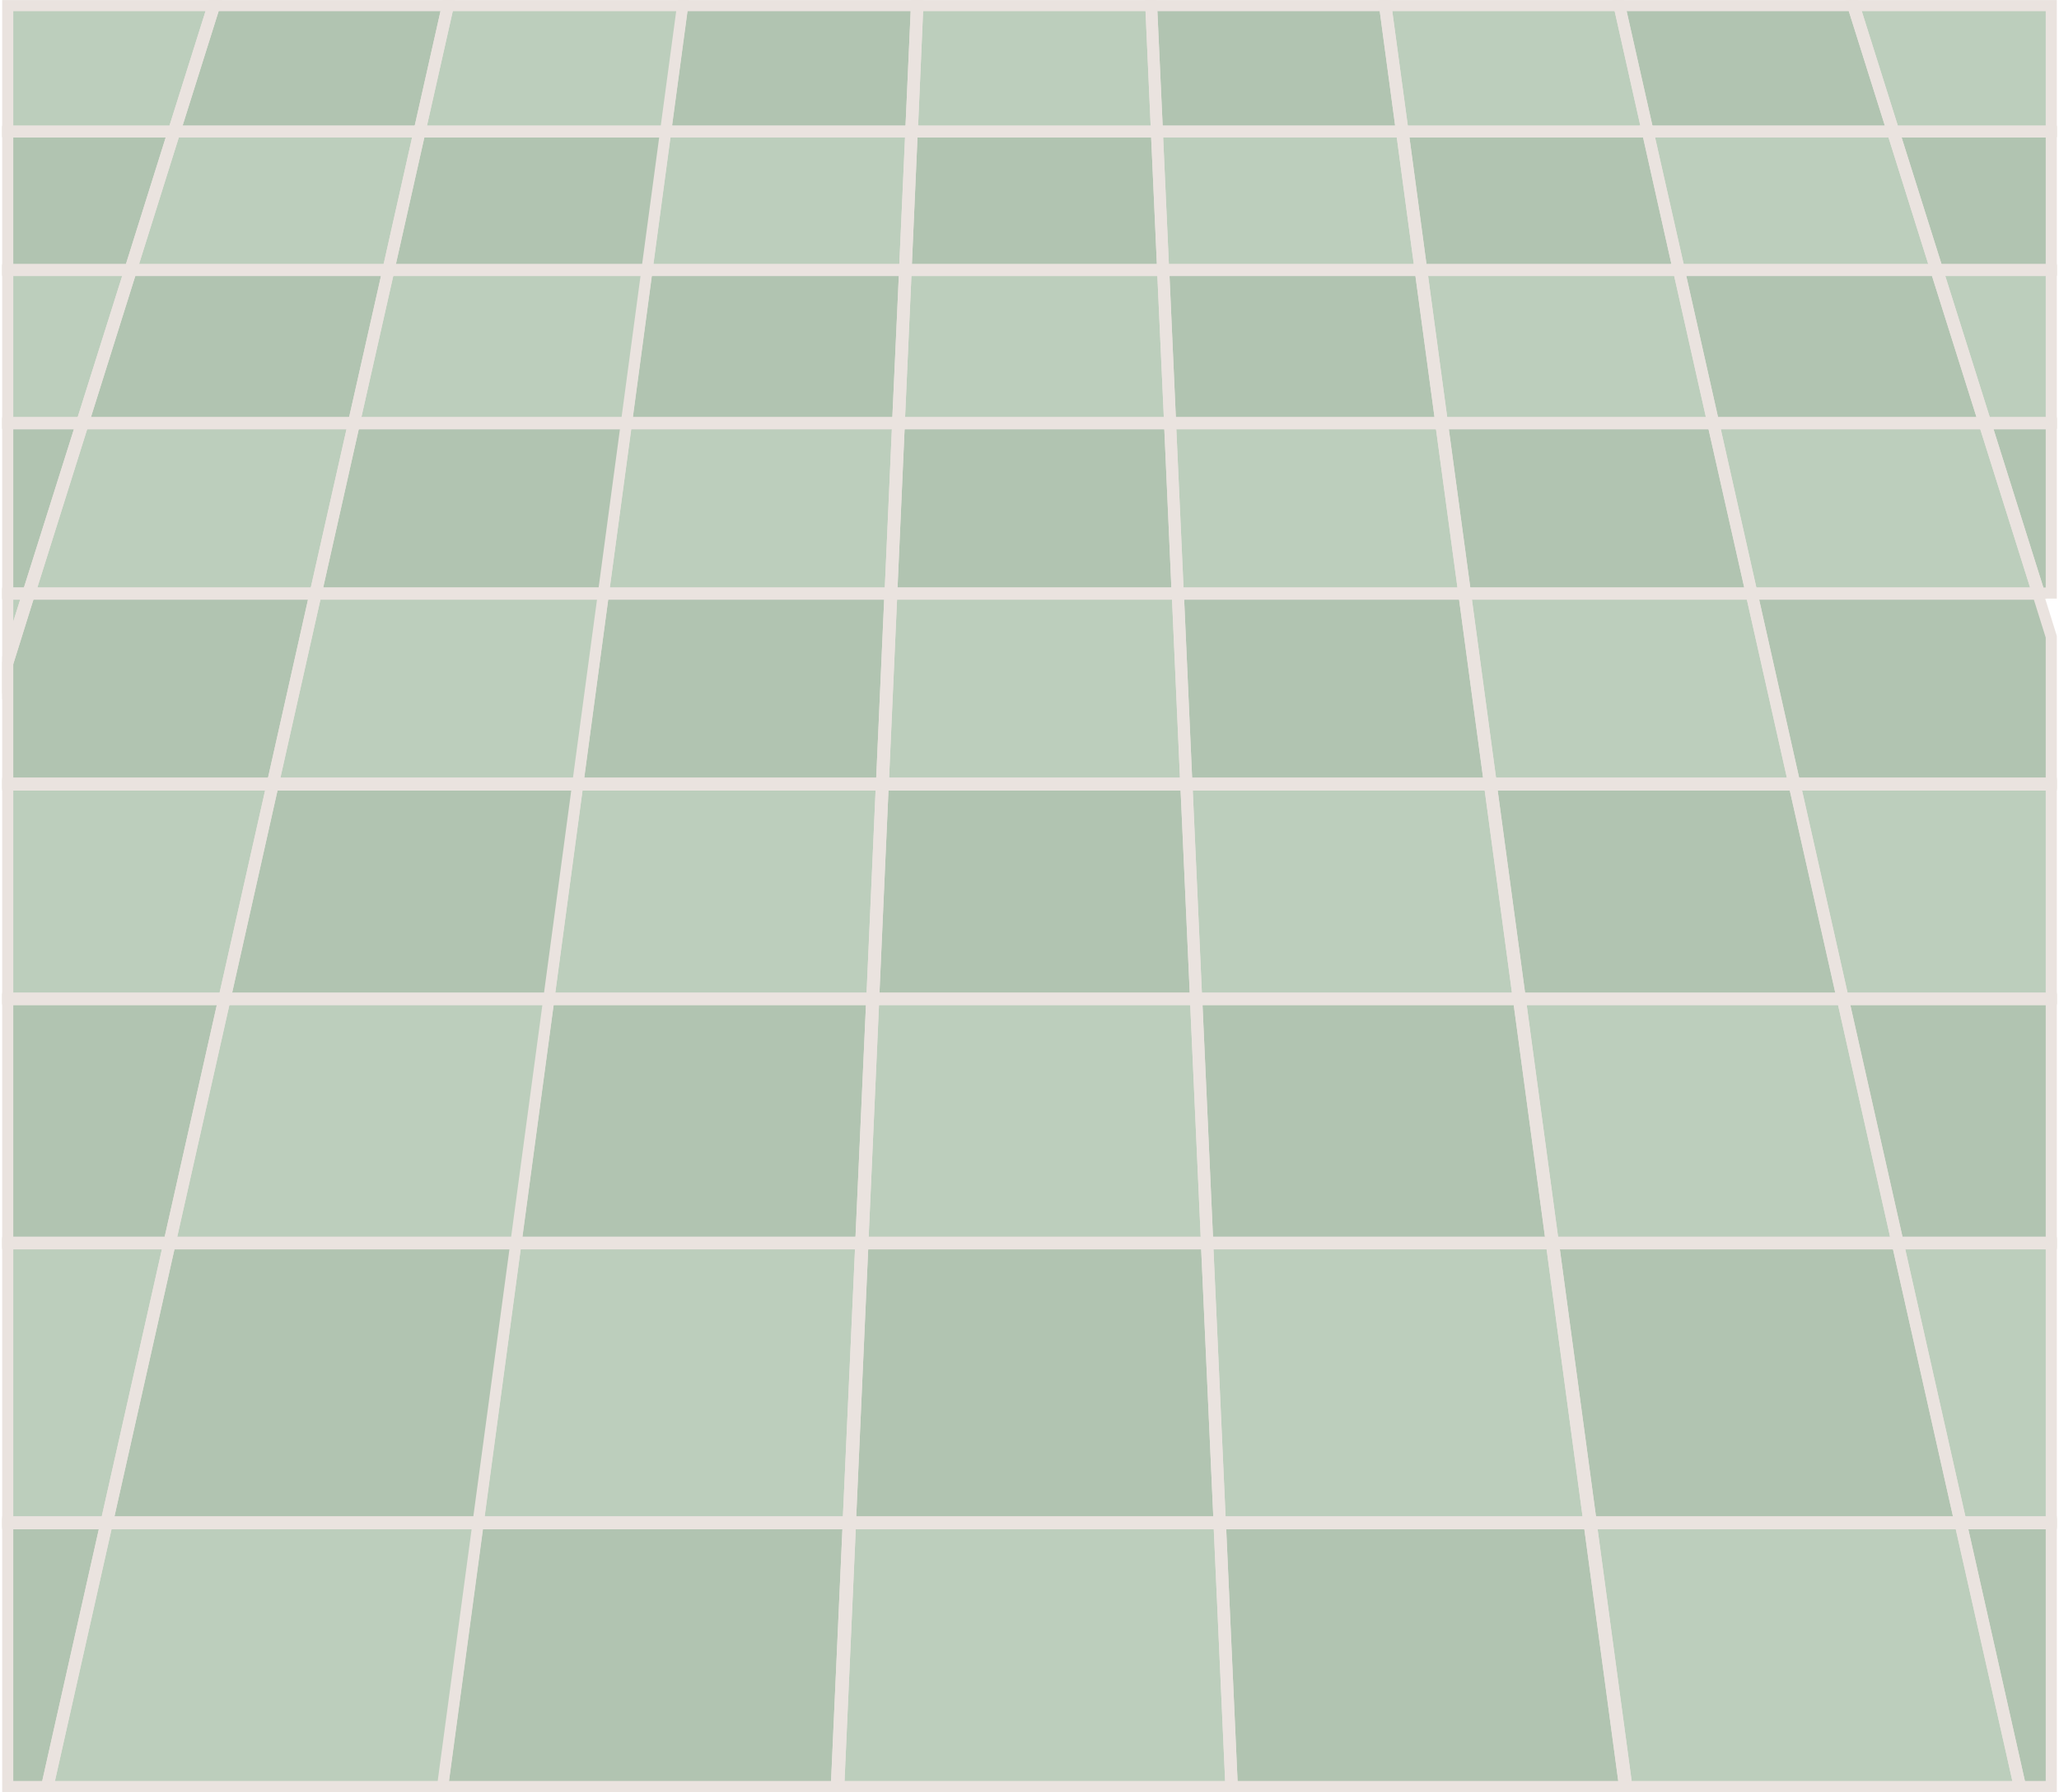 <?xml version="1.0" encoding="UTF-8"?>
<svg id="laundry_floor" xmlns="http://www.w3.org/2000/svg" width="1.93in" height="1.68in" viewBox="0 0 138.79 121.06">
  <polygon points="94.52 8.86 93.38 .38 77.64 .38 78.03 8.86 94.52 8.86" fill="#b1c4b1" stroke="#eae3df" stroke-miterlimit="10" stroke-width=".75"/>
  <polygon points="111.12 8.86 109.22 .38 93.47 .38 94.62 8.86 111.12 8.86" fill="#bccebc" stroke="#eae3df" stroke-miterlimit="10" stroke-width=".75"/>
  <polygon points="94.62 8.86 93.47 .38 93.38 .38 94.52 8.86 94.62 8.86" fill="#c0c7c9" stroke="#eae3df" stroke-miterlimit="10" stroke-width=".75"/>
  <polygon points="127.68 8.86 125.01 .38 109.26 .38 111.17 8.86 127.68 8.86" fill="#b1c4b1" stroke="#eae3df" stroke-miterlimit="10" stroke-width=".75"/>
  <polygon points="111.17 8.86 109.26 .38 109.22 .38 111.12 8.86 111.17 8.86" fill="#b0c2c6" stroke="#eae3df" stroke-miterlimit="10" stroke-width=".75"/>
  <polygon points="138.41 8.86 138.41 .38 125.1 .38 127.77 8.86 138.41 8.86" fill="#bccebc" stroke="#eae3df" stroke-miterlimit="10" stroke-width=".75"/>
  <polygon points="127.77 8.86 125.1 .38 125.01 .38 127.68 8.86 127.77 8.86" fill="#c0c7c9" stroke="#eae3df" stroke-miterlimit="10" stroke-width=".75"/>
  <polygon points="61.38 8.86 61.38 8.86 61.76 .38 45.97 .38 44.82 8.91 44.82 8.91 44.83 8.86 61.38 8.86" fill="#b1c4b1" stroke="#eae3df" stroke-miterlimit="10" stroke-width=".75"/>
  <polygon points="77.97 8.86 77.59 .38 61.85 .38 61.48 8.86 77.97 8.86" fill="#bccebc" stroke="#eae3df" stroke-miterlimit="10" stroke-width=".75"/>
  <polygon points="78.03 8.86 77.64 .38 77.59 .38 77.97 8.86 78.03 8.86" fill="#c0c7c9" stroke="#eae3df" stroke-miterlimit="10" stroke-width=".75"/>
  <polygon points="61.48 8.86 61.85 .38 61.76 .38 61.38 8.86 61.48 8.86" fill="#c0c7c9" stroke="#eae3df" stroke-miterlimit="10" stroke-width=".75"/>
  <polygon points="78.45 18.21 95.78 18.21 94.53 8.91 78.03 8.91 78.45 18.21 78.45 18.21" fill="#bccebc" stroke="#eae3df" stroke-miterlimit="10" stroke-width=".75"/>
  <polygon points="94.53 8.91 94.52 8.86 78.03 8.86 78.03 8.91 94.53 8.91" fill="#c0c7c9" stroke="#eae3df" stroke-miterlimit="10" stroke-width=".75"/>
  <polygon points="113.22 18.21 111.14 8.91 94.63 8.91 95.88 18.21 113.22 18.21" fill="#b1c4b1" stroke="#eae3df" stroke-miterlimit="10" stroke-width=".75"/>
  <polygon points="111.14 8.91 111.12 8.86 94.62 8.86 94.63 8.91 111.14 8.91" fill="#b0c2c6" stroke="#eae3df" stroke-miterlimit="10" stroke-width=".75"/>
  <polygon points="95.78 18.21 95.88 18.21 94.63 8.91 94.53 8.91 95.78 18.21 95.78 18.21" fill="#b0c2c6" stroke="#eae3df" stroke-miterlimit="10" stroke-width=".75"/>
  <polygon points="94.63 8.91 94.62 8.86 94.52 8.86 94.53 8.91 94.63 8.91" fill="#b0c2c6" stroke="#eae3df" stroke-miterlimit="10" stroke-width=".75"/>
  <polygon points="130.61 18.21 127.69 8.91 111.18 8.91 113.28 18.21 130.61 18.21" fill="#bccebc" stroke="#eae3df" stroke-miterlimit="10" stroke-width=".75"/>
  <polygon points="127.69 8.91 127.68 8.86 111.17 8.86 111.18 8.91 127.69 8.91" fill="#c0c7c9" stroke="#eae3df" stroke-miterlimit="10" stroke-width=".75"/>
  <polygon points="113.28 18.21 111.18 8.91 111.14 8.91 113.22 18.21 113.28 18.21" fill="#c0c7c9" stroke="#eae3df" stroke-miterlimit="10" stroke-width=".75"/>
  <polygon points="111.18 8.91 111.17 8.86 111.12 8.86 111.14 8.91 111.18 8.91" fill="#c0c7c9" stroke="#eae3df" stroke-miterlimit="10" stroke-width=".75"/>
  <polygon points="130.72 18.21 138.41 18.21 138.41 8.91 127.79 8.91 130.72 18.21" fill="#b1c4b1" stroke="#eae3df" stroke-miterlimit="10" stroke-width=".75"/>
  <polygon points="127.79 8.91 138.41 8.91 138.41 8.86 127.77 8.86 127.79 8.91" fill="#b0c2c6" stroke="#eae3df" stroke-miterlimit="10" stroke-width=".75"/>
  <polygon points="130.61 18.21 130.72 18.21 130.72 18.21 127.79 8.91 127.69 8.91 130.61 18.21" fill="#b0c2c6" stroke="#eae3df" stroke-miterlimit="10" stroke-width=".75"/>
  <polygon points="127.79 8.91 127.77 8.86 127.68 8.86 127.69 8.91 127.79 8.91" fill="#b0c2c6" stroke="#eae3df" stroke-miterlimit="10" stroke-width=".75"/>
  <polygon points="60.96 18.21 60.96 18.21 61.38 8.91 44.82 8.91 43.56 18.27 43.57 18.21 60.96 18.21" fill="#bccebc" stroke="#eae3df" stroke-miterlimit="10" stroke-width=".75"/>
  <polygon points="61.38 8.86 44.83 8.86 44.82 8.91 61.38 8.91 61.38 8.86" fill="#c0c7c9" stroke="#eae3df" stroke-miterlimit="10" stroke-width=".75"/>
  <polygon points="77.97 8.91 61.47 8.91 61.06 18.21 78.39 18.21 77.97 8.91" fill="#b1c4b1" stroke="#eae3df" stroke-miterlimit="10" stroke-width=".75"/>
  <polygon points="77.97 8.91 77.97 8.86 61.48 8.86 61.47 8.91 77.97 8.91" fill="#b0c2c6" stroke="#eae3df" stroke-miterlimit="10" stroke-width=".75"/>
  <polygon points="78.45 18.21 78.03 8.91 77.97 8.91 78.39 18.21 78.45 18.21" fill="#b0c2c6" stroke="#eae3df" stroke-miterlimit="10" stroke-width=".75"/>
  <polygon points="78.03 8.91 78.03 8.86 77.97 8.86 77.97 8.91 78.03 8.91" fill="#b0c2c6" stroke="#eae3df" stroke-miterlimit="10" stroke-width=".75"/>
  <polygon points="61.47 8.91 61.38 8.91 61.38 8.91 60.96 18.21 61.06 18.21 61.47 8.91" fill="#b0c2c6" stroke="#eae3df" stroke-miterlimit="10" stroke-width=".75"/>
  <rect x="61.38" y="8.86" width="0" height=".05" fill="#b0c2c6" stroke="#eae3df" stroke-miterlimit="10" stroke-width=".75"/>
  <polygon points="61.47 8.91 61.48 8.86 61.38 8.86 61.38 8.91 61.47 8.91" fill="#b0c2c6" stroke="#eae3df" stroke-miterlimit="10" stroke-width=".75"/>
  <polygon points="95.79 18.27 95.79 18.27 78.46 18.27 78.92 28.55 97.18 28.55 95.79 18.27" fill="#b1c4b1" stroke="#eae3df" stroke-miterlimit="10" stroke-width=".75"/>
  <polygon points="95.79 18.27 95.78 18.21 78.45 18.21 78.46 18.27 95.79 18.27" fill="#b0c2c6" stroke="#eae3df" stroke-miterlimit="10" stroke-width=".75"/>
  <rect x="95.79" y="18.21" width="0" height=".06" transform="translate(-1.58 13.01) rotate(-7.71)" fill="#b0c2c6" stroke="#eae3df" stroke-miterlimit="10" stroke-width=".75"/>
  <polygon points="115.55 28.55 113.24 18.27 95.89 18.27 97.28 28.55 115.55 28.55" fill="#bccebc" stroke="#eae3df" stroke-miterlimit="10" stroke-width=".75"/>
  <polygon points="113.24 18.27 113.22 18.21 95.88 18.21 95.89 18.27 113.24 18.27" fill="#c0c7c9" stroke="#eae3df" stroke-miterlimit="10" stroke-width=".75"/>
  <polygon points="97.28 28.55 95.89 18.27 95.79 18.27 97.18 28.55 97.28 28.55" fill="#c0c7c9" stroke="#eae3df" stroke-miterlimit="10" stroke-width=".75"/>
  <polygon points="95.89 18.27 95.88 18.21 95.78 18.21 95.79 18.27 95.89 18.27" fill="#c0c7c9" stroke="#eae3df" stroke-miterlimit="10" stroke-width=".75"/>
  <polygon points="115.6 28.55 133.87 28.55 130.63 18.27 113.29 18.27 115.6 28.55" fill="#b1c4b1" stroke="#eae3df" stroke-miterlimit="10" stroke-width=".75"/>
  <polygon points="113.29 18.27 130.63 18.27 130.61 18.21 113.28 18.21 113.29 18.27" fill="#b0c2c6" stroke="#eae3df" stroke-miterlimit="10" stroke-width=".75"/>
  <polygon points="115.55 28.55 115.6 28.55 113.29 18.27 113.24 18.27 115.55 28.55" fill="#b0c2c6" stroke="#eae3df" stroke-miterlimit="10" stroke-width=".75"/>
  <polygon points="113.29 18.27 113.28 18.21 113.22 18.21 113.24 18.27 113.29 18.27" fill="#b0c2c6" stroke="#eae3df" stroke-miterlimit="10" stroke-width=".75"/>
  <polygon points="130.74 18.27 133.98 28.55 138.41 28.55 138.41 18.27 130.74 18.27 130.74 18.27" fill="#bccebc" stroke="#eae3df" stroke-miterlimit="10" stroke-width=".75"/>
  <polygon points="130.74 18.27 138.41 18.27 138.41 18.21 130.72 18.21 130.74 18.27" fill="#c0c7c9" stroke="#eae3df" stroke-miterlimit="10" stroke-width=".75"/>
  <rect x="130.73" y="18.21" width="0" height=".06" fill="#c0c7c9" stroke="#eae3df" stroke-miterlimit="10" stroke-width=".75"/>
  <polygon points="133.87 28.55 133.98 28.55 130.74 18.27 130.63 18.27 133.87 28.55" fill="#c0c7c9" stroke="#eae3df" stroke-miterlimit="10" stroke-width=".75"/>
  <polygon points="130.61 18.21 130.63 18.27 130.74 18.27 130.72 18.21 130.61 18.21" fill="#c0c7c9" stroke="#eae3df" stroke-miterlimit="10" stroke-width=".75"/>
  <polygon points="60.96 18.27 43.56 18.27 42.18 28.55 60.49 28.55 60.96 18.27" fill="#b1c4b1" stroke="#eae3df" stroke-miterlimit="10" stroke-width=".75"/>
  <polygon points="60.96 18.21 43.57 18.21 43.56 18.27 60.96 18.27 60.96 18.21" fill="#b0c2c6" stroke="#eae3df" stroke-miterlimit="10" stroke-width=".75"/>
  <polygon points="78.39 18.27 61.06 18.27 60.6 28.55 78.86 28.55 78.39 18.27" fill="#bccebc" stroke="#eae3df" stroke-miterlimit="10" stroke-width=".75"/>
  <polygon points="78.39 18.21 61.06 18.21 61.06 18.27 78.39 18.27 78.39 18.21" fill="#c0c7c9" stroke="#eae3df" stroke-miterlimit="10" stroke-width=".75"/>
  <polygon points="78.92 28.55 78.46 18.27 78.46 18.27 78.39 18.27 78.86 28.55 78.92 28.55 78.92 28.55" fill="#c0c7c9" stroke="#eae3df" stroke-miterlimit="10" stroke-width=".75"/>
  <rect x="78.45" y="18.21" width="0" height=".06" transform="translate(-.75 3.58) rotate(-2.6)" fill="#c0c7c9" stroke="#eae3df" stroke-miterlimit="10" stroke-width=".75"/>
  <polygon points="78.45 18.21 78.39 18.21 78.39 18.27 78.46 18.27 78.45 18.21" fill="#c0c7c9" stroke="#eae3df" stroke-miterlimit="10" stroke-width=".75"/>
  <polygon points="61.06 18.27 60.96 18.27 60.96 18.27 60.49 28.55 60.6 28.55 61.06 18.27" fill="#c0c7c9" stroke="#eae3df" stroke-miterlimit="10" stroke-width=".75"/>
  <rect x="60.96" y="18.21" width="0" height=".06" fill="#c0c7c9" stroke="#eae3df" stroke-miterlimit="10" stroke-width=".75"/>
  <polygon points="61.06 18.27 61.06 18.21 60.96 18.21 60.96 18.27 61.06 18.27" fill="#c0c7c9" stroke="#eae3df" stroke-miterlimit="10" stroke-width=".75"/>
  <polygon points="97.18 28.62 78.92 28.62 78.92 28.62 79.44 40.06 98.73 40.06 97.18 28.62" fill="#bccebc" stroke="#eae3df" stroke-miterlimit="10" stroke-width=".75"/>
  <polygon points="97.18 28.62 97.18 28.55 78.92 28.55 78.92 28.62 97.18 28.62" fill="#c0c7c9" stroke="#eae3df" stroke-miterlimit="10" stroke-width=".75"/>
  <rect x="78.92" y="28.55" width="0" height=".06" fill="#c0c7c9" stroke="#eae3df" stroke-miterlimit="10" stroke-width=".75"/>
  <polygon points="97.29 28.62 98.84 40.06 118.14 40.06 115.56 28.62 97.29 28.62" fill="#b1c4b1" stroke="#eae3df" stroke-miterlimit="10" stroke-width=".75"/>
  <polygon points="97.28 28.55 97.29 28.62 115.56 28.62 115.55 28.55 97.28 28.55" fill="#b0c2c6" stroke="#eae3df" stroke-miterlimit="10" stroke-width=".75"/>
  <polygon points="98.73 40.06 98.84 40.06 97.29 28.62 97.18 28.62 98.73 40.06" fill="#b0c2c6" stroke="#eae3df" stroke-miterlimit="10" stroke-width=".75"/>
  <polygon points="97.18 28.55 97.18 28.62 97.29 28.62 97.28 28.55 97.18 28.55" fill="#b0c2c6" stroke="#eae3df" stroke-miterlimit="10" stroke-width=".75"/>
  <polygon points="118.19 40.06 137.49 40.06 133.89 28.62 115.62 28.62 118.19 40.06" fill="#bccebc" stroke="#eae3df" stroke-miterlimit="10" stroke-width=".75"/>
  <polygon points="115.62 28.62 133.89 28.62 133.87 28.55 115.6 28.55 115.62 28.62" fill="#c0c7c9" stroke="#eae3df" stroke-miterlimit="10" stroke-width=".75"/>
  <polygon points="115.56 28.62 118.14 40.06 118.19 40.06 115.62 28.62 115.56 28.62" fill="#c0c7c9" stroke="#eae3df" stroke-miterlimit="10" stroke-width=".75"/>
  <polygon points="115.56 28.62 115.62 28.62 115.6 28.55 115.55 28.55 115.56 28.62" fill="#c0c7c9" stroke="#eae3df" stroke-miterlimit="10" stroke-width=".75"/>
  <polygon points="137.6 40.06 138.41 40.06 138.41 28.62 134 28.62 137.6 40.06" fill="#b1c4b1" stroke="#eae3df" stroke-miterlimit="10" stroke-width=".75"/>
  <polygon points="134 28.62 138.41 28.62 138.41 28.55 133.98 28.55 134 28.62" fill="#b0c2c6" stroke="#eae3df" stroke-miterlimit="10" stroke-width=".75"/>
  <polygon points="137.49 40.06 137.6 40.06 137.6 40.06 134 28.62 133.89 28.62 137.49 40.06" fill="#b0c2c6" stroke="#eae3df" stroke-miterlimit="10" stroke-width=".75"/>
  <polygon points="133.89 28.62 134 28.62 133.98 28.55 133.87 28.55 133.89 28.62" fill="#b0c2c6" stroke="#eae3df" stroke-miterlimit="10" stroke-width=".75"/>
  <polygon points="59.98 40.06 60.49 28.62 42.17 28.62 42.18 28.55 40.61 40.13 40.62 40.06 59.98 40.06" fill="#bccebc" stroke="#eae3df" stroke-miterlimit="10" stroke-width=".75"/>
  <polygon points="60.49 28.62 60.49 28.55 42.18 28.55 42.17 28.62 60.49 28.62" fill="#c0c7c9" stroke="#eae3df" stroke-miterlimit="10" stroke-width=".75"/>
  <polygon points="78.86 28.62 60.6 28.62 60.09 40.06 79.37 40.06 78.86 28.62" fill="#b1c4b1" stroke="#eae3df" stroke-miterlimit="10" stroke-width=".75"/>
  <polygon points="78.86 28.55 60.6 28.55 60.6 28.62 78.86 28.62 78.86 28.55" fill="#b0c2c6" stroke="#eae3df" stroke-miterlimit="10" stroke-width=".75"/>
  <polygon points="78.92 28.62 78.86 28.62 79.37 40.06 79.44 40.06 78.92 28.62" fill="#b0c2c6" stroke="#eae3df" stroke-miterlimit="10" stroke-width=".75"/>
  <polygon points="78.92 28.55 78.86 28.55 78.86 28.62 78.92 28.62 78.92 28.55" fill="#b0c2c6" stroke="#eae3df" stroke-miterlimit="10" stroke-width=".75"/>
  <polygon points="60.09 40.06 60.6 28.62 60.49 28.62 59.98 40.06 60.09 40.06 60.09 40.06" fill="#b0c2c6" stroke="#eae3df" stroke-miterlimit="10" stroke-width=".75"/>
  <polygon points="60.6 28.55 60.49 28.55 60.49 28.62 60.6 28.62 60.6 28.55" fill="#b0c2c6" stroke="#eae3df" stroke-miterlimit="10" stroke-width=".75"/>
  <polygon points="98.74 40.13 79.45 40.13 80.02 52.91 100.46 52.91 98.74 40.13" fill="#b1c4b1" stroke="#eae3df" stroke-miterlimit="10" stroke-width=".75"/>
  <polygon points="98.73 40.06 79.44 40.06 79.45 40.13 98.74 40.13 98.73 40.06" fill="#b0c2c6" stroke="#eae3df" stroke-miterlimit="10" stroke-width=".75"/>
  <polygon points="100.58 52.91 121.02 52.91 121.02 52.91 118.15 40.13 98.85 40.13 100.58 52.91" fill="#bccebc" stroke="#eae3df" stroke-miterlimit="10" stroke-width=".75"/>
  <polygon points="98.85 40.13 118.15 40.13 118.14 40.06 98.84 40.06 98.85 40.13" fill="#c0c7c9" stroke="#eae3df" stroke-miterlimit="10" stroke-width=".75"/>
  <polygon points="100.46 52.91 100.58 52.91 98.85 40.13 98.74 40.13 100.46 52.91" fill="#c0c7c9" stroke="#eae3df" stroke-miterlimit="10" stroke-width=".75"/>
  <polygon points="98.74 40.13 98.85 40.13 98.84 40.06 98.73 40.06 98.74 40.13" fill="#c0c7c9" stroke="#eae3df" stroke-miterlimit="10" stroke-width=".75"/>
  <polygon points="118.21 40.13 121.08 52.91 138.41 52.91 138.41 43.01 137.51 40.13 118.21 40.13" fill="#b1c4b1" stroke="#eae3df" stroke-miterlimit="10" stroke-width=".75"/>
  <polygon points="118.19 40.06 118.21 40.13 137.51 40.13 137.49 40.06 118.19 40.06" fill="#b0c2c6" stroke="#eae3df" stroke-miterlimit="10" stroke-width=".75"/>
  <polygon points="121.02 52.91 121.08 52.91 118.21 40.13 118.15 40.13 121.02 52.91" fill="#b0c2c6" stroke="#eae3df" stroke-miterlimit="10" stroke-width=".75"/>
  <polygon points="118.14 40.06 118.15 40.13 118.21 40.13 118.19 40.06 118.14 40.06" fill="#b0c2c6" stroke="#eae3df" stroke-miterlimit="10" stroke-width=".75"/>
  <polygon points="59.4 52.91 59.97 40.13 40.61 40.13 38.88 53.03 38.88 53.03 38.89 52.91 59.4 52.91" fill="#b1c4b1" stroke="#eae3df" stroke-miterlimit="10" stroke-width=".75"/>
  <polygon points="59.98 40.06 40.62 40.06 40.61 40.13 59.97 40.13 59.98 40.06" fill="#b0c2c6" stroke="#eae3df" stroke-miterlimit="10" stroke-width=".75"/>
  <polygon points="79.38 40.13 60.09 40.13 60.09 40.13 59.52 52.91 79.95 52.91 79.38 40.13" fill="#bccebc" stroke="#eae3df" stroke-miterlimit="10" stroke-width=".75"/>
  <polygon points="79.38 40.13 79.37 40.06 60.09 40.06 60.09 40.13 79.38 40.13" fill="#c0c7c9" stroke="#eae3df" stroke-miterlimit="10" stroke-width=".75"/>
  <rect x="60.09" y="40.06" width="0" height=".07" fill="#c0c7c9" stroke="#eae3df" stroke-miterlimit="10" stroke-width=".75"/>
  <polygon points="80.02 52.91 79.45 40.13 79.38 40.13 79.95 52.91 80.02 52.91 80.02 52.91" fill="#c0c7c9" stroke="#eae3df" stroke-miterlimit="10" stroke-width=".75"/>
  <polygon points="79.44 40.06 79.37 40.06 79.38 40.13 79.45 40.13 79.44 40.06" fill="#c0c7c9" stroke="#eae3df" stroke-miterlimit="10" stroke-width=".75"/>
  <polygon points="59.52 52.91 60.09 40.13 59.97 40.13 59.4 52.91 59.52 52.91 59.52 52.91" fill="#c0c7c9" stroke="#eae3df" stroke-miterlimit="10" stroke-width=".75"/>
  <polygon points="60.09 40.06 59.98 40.06 59.97 40.13 60.09 40.13 60.09 40.06" fill="#c0c7c9" stroke="#eae3df" stroke-miterlimit="10" stroke-width=".75"/>
  <polygon points="44.82 8.86 44.81 8.91 45.96 .38 30.14 .38 28.23 8.86 44.82 8.86" fill="#bccebc" stroke="#eae3df" stroke-miterlimit="10" stroke-width=".75"/>
  <polygon points="11.58 8.86 14.25 .38 .38 .38 .38 8.86 11.58 8.86" fill="#bccebc" stroke="#eae3df" stroke-miterlimit="10" stroke-width=".75"/>
  <polygon points="28.17 8.86 30.08 .38 14.35 .38 11.68 8.86 28.17 8.86" fill="#b1c4b1" stroke="#eae3df" stroke-miterlimit="10" stroke-width=".75"/>
  <polygon points="28.17 8.86 28.23 8.86 30.14 .38 30.08 .38 28.17 8.86 28.17 8.86" fill="#b0c2c6" stroke="#eae3df" stroke-miterlimit="10" stroke-width=".75"/>
  <polygon points="11.68 8.86 14.35 .38 14.25 .38 11.58 8.86 11.68 8.86" fill="#b0c2c6" stroke="#eae3df" stroke-miterlimit="10" stroke-width=".75"/>
  <polygon points="26.13 18.21 43.56 18.21 43.55 18.27 43.55 18.27 44.81 8.91 28.22 8.91 26.13 18.21" fill="#b1c4b1" stroke="#eae3df" stroke-miterlimit="10" stroke-width=".75"/>
  <polygon points="28.23 8.86 28.22 8.91 44.81 8.91 44.82 8.86 28.23 8.86" fill="#b0c2c6" stroke="#eae3df" stroke-miterlimit="10" stroke-width=".75"/>
  <polygon points="11.56 8.91 .38 8.91 .38 18.21 8.64 18.21 11.56 8.91" fill="#b1c4b1" stroke="#eae3df" stroke-miterlimit="10" stroke-width=".75"/>
  <polygon points="11.56 8.91 11.58 8.86 .38 8.86 .38 8.91 11.56 8.91" fill="#b0c2c6" stroke="#eae3df" stroke-miterlimit="10" stroke-width=".75"/>
  <polygon points="26.07 18.21 28.16 8.91 28.16 8.91 11.66 8.91 8.74 18.21 26.07 18.21" fill="#bccebc" stroke="#eae3df" stroke-miterlimit="10" stroke-width=".75"/>
  <polygon points="28.16 8.91 28.17 8.86 11.68 8.86 11.66 8.91 28.16 8.91" fill="#c0c7c9" stroke="#eae3df" stroke-miterlimit="10" stroke-width=".75"/>
  <rect x="28.14" y="8.89" width=".05" height="0" transform="translate(13.31 34.42) rotate(-77.32)" fill="#c0c7c9" stroke="#eae3df" stroke-miterlimit="10" stroke-width=".75"/>
  <polygon points="26.07 18.21 26.13 18.21 28.22 8.91 28.16 8.91 26.07 18.21" fill="#c0c7c9" stroke="#eae3df" stroke-miterlimit="10" stroke-width=".75"/>
  <polygon points="28.22 8.91 28.23 8.86 28.17 8.86 28.16 8.91 28.22 8.91" fill="#c0c7c9" stroke="#eae3df" stroke-miterlimit="10" stroke-width=".75"/>
  <polygon points="8.64 18.21 8.74 18.21 11.66 8.91 11.56 8.91 8.64 18.21 8.64 18.21" fill="#c0c7c9" stroke="#eae3df" stroke-miterlimit="10" stroke-width=".75"/>
  <polygon points="11.66 8.91 11.68 8.86 11.58 8.86 11.56 8.91 11.66 8.91" fill="#c0c7c9" stroke="#eae3df" stroke-miterlimit="10" stroke-width=".75"/>
  <polygon points="23.8 28.55 42.17 28.55 42.16 28.62 43.55 18.27 26.12 18.27 23.8 28.55" fill="#bccebc" stroke="#eae3df" stroke-miterlimit="10" stroke-width=".75"/>
  <polygon points="26.13 18.21 26.12 18.27 43.55 18.27 43.56 18.21 26.13 18.21" fill="#c0c7c9" stroke="#eae3df" stroke-miterlimit="10" stroke-width=".75"/>
  <polygon points="8.62 18.27 8.62 18.27 .38 18.27 .38 28.55 5.38 28.55 8.62 18.27" fill="#bccebc" stroke="#eae3df" stroke-miterlimit="10" stroke-width=".75"/>
  <polygon points="8.64 18.21 .38 18.21 .38 18.27 8.62 18.27 8.64 18.21" fill="#c0c7c9" stroke="#eae3df" stroke-miterlimit="10" stroke-width=".75"/>
  <rect x="8.6" y="18.24" width=".06" height="0" transform="translate(-11.36 21) rotate(-72.57)" fill="#c0c7c9" stroke="#eae3df" stroke-miterlimit="10" stroke-width=".75"/>
  <polygon points="5.49 28.55 23.74 28.55 26.06 18.27 8.72 18.27 5.49 28.55" fill="#b1c4b1" stroke="#eae3df" stroke-miterlimit="10" stroke-width=".75"/>
  <polygon points="8.72 18.27 26.06 18.27 26.07 18.21 8.74 18.21 8.72 18.27" fill="#b0c2c6" stroke="#eae3df" stroke-miterlimit="10" stroke-width=".75"/>
  <polygon points="23.74 28.55 23.8 28.55 26.12 18.27 26.06 18.27 23.74 28.55" fill="#b0c2c6" stroke="#eae3df" stroke-miterlimit="10" stroke-width=".75"/>
  <polygon points="26.06 18.27 26.12 18.27 26.13 18.21 26.07 18.21 26.06 18.27" fill="#b0c2c6" stroke="#eae3df" stroke-miterlimit="10" stroke-width=".75"/>
  <polygon points="8.72 18.27 8.62 18.27 5.38 28.55 5.49 28.55 8.72 18.27" fill="#b0c2c6" stroke="#eae3df" stroke-miterlimit="10" stroke-width=".75"/>
  <polygon points="8.74 18.21 8.64 18.21 8.62 18.27 8.72 18.27 8.74 18.21" fill="#b0c2c6" stroke="#eae3df" stroke-miterlimit="10" stroke-width=".75"/>
  <polygon points="21.22 40.06 40.62 40.06 42.16 28.62 23.79 28.62 21.22 40.06" fill="#b1c4b1" stroke="#eae3df" stroke-miterlimit="10" stroke-width=".75"/>
  <polygon points="23.8 28.55 23.79 28.62 42.16 28.62 42.17 28.55 23.8 28.55" fill="#b0c2c6" stroke="#eae3df" stroke-miterlimit="10" stroke-width=".75"/>
  <polygon points="5.36 28.62 .38 28.62 .38 40.06 1.75 40.06 5.36 28.62" fill="#b1c4b1" stroke="#eae3df" stroke-miterlimit="10" stroke-width=".75"/>
  <polygon points="5.38 28.55 .38 28.55 .38 28.62 5.36 28.62 5.38 28.55" fill="#b0c2c6" stroke="#eae3df" stroke-miterlimit="10" stroke-width=".75"/>
  <polygon points="1.87 40.06 21.15 40.06 23.73 28.62 5.47 28.62 1.87 40.06" fill="#bccebc" stroke="#eae3df" stroke-miterlimit="10" stroke-width=".75"/>
  <polygon points="5.47 28.62 23.73 28.62 23.74 28.55 5.49 28.55 5.47 28.62" fill="#c0c7c9" stroke="#eae3df" stroke-miterlimit="10" stroke-width=".75"/>
  <polygon points="21.15 40.06 21.22 40.06 23.79 28.62 23.73 28.62 21.15 40.06" fill="#c0c7c9" stroke="#eae3df" stroke-miterlimit="10" stroke-width=".75"/>
  <polygon points="23.73 28.62 23.79 28.62 23.8 28.55 23.74 28.55 23.73 28.62" fill="#c0c7c9" stroke="#eae3df" stroke-miterlimit="10" stroke-width=".75"/>
  <polygon points="1.87 40.06 5.47 28.62 5.36 28.62 1.75 40.06 1.75 40.06 1.87 40.06" fill="#c0c7c9" stroke="#eae3df" stroke-miterlimit="10" stroke-width=".75"/>
  <polygon points="5.49 28.55 5.38 28.55 5.36 28.62 5.47 28.62 5.49 28.55" fill="#c0c7c9" stroke="#eae3df" stroke-miterlimit="10" stroke-width=".75"/>
  <polygon points="21.2 40.13 18.33 52.91 18.33 52.91 38.88 52.91 38.87 53.03 40.62 40.06 40.61 40.13 21.2 40.13" fill="#bccebc" stroke="#eae3df" stroke-miterlimit="10" stroke-width=".75"/>
  <polygon points="21.2 40.13 40.61 40.13 40.62 40.06 21.22 40.06 21.2 40.13" fill="#c0c7c9" stroke="#eae3df" stroke-miterlimit="10" stroke-width=".75"/>
  <polygon points="1.73 40.13 .38 40.13 .38 44.43 1.73 40.13 1.73 40.13" fill="#bccebc" stroke="#eae3df" stroke-miterlimit="10" stroke-width=".75"/>
  <polygon points="1.75 40.06 .38 40.06 .38 40.13 1.73 40.13 1.75 40.06" fill="#c0c7c9" stroke="#eae3df" stroke-miterlimit="10" stroke-width=".75"/>
  <rect x="1.7" y="40.1" width=".07" height="0" transform="translate(-37.03 29.72) rotate(-72.52)" fill="#c0c7c9" stroke="#eae3df" stroke-miterlimit="10" stroke-width=".75"/>
  <polygon points="21.13 40.13 1.84 40.13 .38 44.8 .38 52.91 18.26 52.91 21.13 40.13" fill="#b1c4b1" stroke="#eae3df" stroke-miterlimit="10" stroke-width=".75"/>
  <polygon points="1.84 40.13 21.13 40.13 21.15 40.06 1.87 40.06 1.84 40.13" fill="#b0c2c6" stroke="#eae3df" stroke-miterlimit="10" stroke-width=".75"/>
  <polygon points="18.26 52.91 18.33 52.91 21.2 40.13 21.13 40.13 18.26 52.91" fill="#b0c2c6" stroke="#eae3df" stroke-miterlimit="10" stroke-width=".75"/>
  <polygon points="21.13 40.13 21.2 40.13 21.22 40.06 21.15 40.06 21.13 40.13" fill="#b0c2c6" stroke="#eae3df" stroke-miterlimit="10" stroke-width=".75"/>
  <polygon points="1.73 40.13 .38 44.43 .38 44.8 1.84 40.13 1.73 40.13" fill="#b0c2c6" stroke="#eae3df" stroke-miterlimit="10" stroke-width=".75"/>
  <polygon points="1.75 40.06 1.73 40.13 1.84 40.13 1.87 40.06 1.75 40.06" fill="#b0c2c6" stroke="#eae3df" stroke-miterlimit="10" stroke-width=".75"/>
  <polygon points="100.47 53.03 80.03 53.03 80.03 53.03 80.68 67.43 102.41 67.43 100.47 53.03" fill="#bccebc" stroke="#eae3df" stroke-miterlimit="10" stroke-width=".75"/>
  <polygon points="100.47 53.03 100.46 52.91 80.02 52.91 80.03 53.03 100.47 53.03" fill="#c0c7c9" stroke="#eae3df" stroke-miterlimit="10" stroke-width=".75"/>
  <rect x="80.03" y="52.91" width="0" height=".12" fill="#c0c7c9" stroke="#eae3df" stroke-miterlimit="10" stroke-width=".75"/>
  <polygon points="102.54 67.43 124.29 67.43 121.05 53.03 100.59 53.03 102.54 67.43" fill="#b1c4b1" stroke="#eae3df" stroke-miterlimit="10" stroke-width=".75"/>
  <polygon points="100.58 52.91 100.59 53.03 121.05 53.03 121.02 52.91 100.58 52.91" fill="#b0c2c6" stroke="#eae3df" stroke-miterlimit="10" stroke-width=".75"/>
  <polygon points="102.41 67.43 102.54 67.43 100.59 53.03 100.47 53.03 102.41 67.43" fill="#b0c2c6" stroke="#eae3df" stroke-miterlimit="10" stroke-width=".75"/>
  <polygon points="100.47 53.03 100.59 53.03 100.58 52.91 100.46 52.91 100.47 53.03" fill="#b0c2c6" stroke="#eae3df" stroke-miterlimit="10" stroke-width=".75"/>
  <polygon points="124.35 67.43 138.41 67.43 138.41 53.03 121.11 53.03 124.35 67.43" fill="#bccebc" stroke="#eae3df" stroke-miterlimit="10" stroke-width=".75"/>
  <polygon points="121.11 53.03 138.41 53.03 138.41 52.91 121.08 52.91 121.11 53.03" fill="#c0c7c9" stroke="#eae3df" stroke-miterlimit="10" stroke-width=".75"/>
  <polygon points="121.05 53.03 124.29 67.43 124.35 67.43 124.35 67.43 121.11 53.03 121.05 53.03 121.05 53.03" fill="#c0c7c9" stroke="#eae3df" stroke-miterlimit="10" stroke-width=".75"/>
  <rect x="121.04" y="52.91" width="0" height=".12" fill="#c0c7c9" stroke="#eae3df" stroke-miterlimit="10" stroke-width=".75"/>
  <polygon points="121.05 53.03 121.11 53.03 121.08 52.91 121.02 52.91 121.05 53.03" fill="#c0c7c9" stroke="#eae3df" stroke-miterlimit="10" stroke-width=".75"/>
  <polygon points="58.75 67.43 59.39 53.03 38.88 53.03 36.94 67.43 58.75 67.43 58.75 67.43" fill="#bccebc" stroke="#eae3df" stroke-miterlimit="10" stroke-width=".75"/>
  <polygon points="59.4 52.91 38.89 52.91 38.88 53.03 59.39 53.03 59.4 52.91" fill="#c0c7c9" stroke="#eae3df" stroke-miterlimit="10" stroke-width=".75"/>
  <polygon points="79.96 53.03 59.51 53.03 59.51 53.03 58.87 67.43 80.61 67.43 79.96 53.03" fill="#b1c4b1" stroke="#eae3df" stroke-miterlimit="10" stroke-width=".75"/>
  <polygon points="79.96 53.03 79.95 52.91 59.52 52.91 59.51 53.03 79.96 53.03" fill="#b0c2c6" stroke="#eae3df" stroke-miterlimit="10" stroke-width=".75"/>
  <rect x="59.52" y="52.91" width="0" height=".12" fill="#b0c2c6" stroke="#eae3df" stroke-miterlimit="10" stroke-width=".75"/>
  <polygon points="80.03 53.03 79.96 53.03 80.61 67.43 80.68 67.43 80.03 53.03" fill="#b0c2c6" stroke="#eae3df" stroke-miterlimit="10" stroke-width=".75"/>
  <polygon points="80.02 52.91 79.95 52.91 79.96 53.03 80.03 53.03 80.02 52.91" fill="#b0c2c6" stroke="#eae3df" stroke-miterlimit="10" stroke-width=".75"/>
  <polygon points="59.51 53.03 59.39 53.03 58.75 67.43 58.87 67.43 59.51 53.03" fill="#b0c2c6" stroke="#eae3df" stroke-miterlimit="10" stroke-width=".75"/>
  <polygon points="59.52 52.91 59.4 52.91 59.39 53.03 59.51 53.03 59.52 52.91" fill="#b0c2c6" stroke="#eae3df" stroke-miterlimit="10" stroke-width=".75"/>
  <polygon points="102.43 67.52 80.69 67.52 81.43 83.92 104.64 83.92 102.43 67.52" fill="#b1c4b1" stroke="#eae3df" stroke-miterlimit="10" stroke-width=".75"/>
  <polygon points="80.68 67.43 80.69 67.52 102.43 67.52 102.41 67.43 80.68 67.43" fill="#b0c2c6" stroke="#eae3df" stroke-miterlimit="10" stroke-width=".75"/>
  <polygon points="104.77 83.92 127.99 83.92 124.31 67.52 102.55 67.52 104.77 83.92" fill="#bccebc" stroke="#eae3df" stroke-miterlimit="10" stroke-width=".75"/>
  <polygon points="102.55 67.52 124.31 67.52 124.29 67.43 102.54 67.43 102.55 67.52" fill="#c0c7c9" stroke="#eae3df" stroke-miterlimit="10" stroke-width=".75"/>
  <polygon points="104.64 83.92 104.77 83.92 102.55 67.52 102.43 67.52 104.64 83.92" fill="#c0c7c9" stroke="#eae3df" stroke-miterlimit="10" stroke-width=".75"/>
  <polygon points="102.43 67.52 102.55 67.52 102.54 67.43 102.41 67.43 102.43 67.52" fill="#c0c7c9" stroke="#eae3df" stroke-miterlimit="10" stroke-width=".75"/>
  <polygon points="124.37 67.52 128.06 83.92 138.41 83.92 138.41 67.52 124.37 67.52 124.37 67.52" fill="#b1c4b1" stroke="#eae3df" stroke-miterlimit="10" stroke-width=".75"/>
  <polygon points="124.37 67.52 138.41 67.52 138.41 67.43 124.35 67.43 124.37 67.52" fill="#b0c2c6" stroke="#eae3df" stroke-miterlimit="10" stroke-width=".75"/>
  <rect x="124.36" y="67.43" width="0" height=".09" fill="#b0c2c6" stroke="#eae3df" stroke-miterlimit="10" stroke-width=".75"/>
  <polygon points="127.99 83.92 128.06 83.92 128.06 83.92 124.37 67.52 124.31 67.52 127.99 83.92" fill="#b0c2c6" stroke="#eae3df" stroke-miterlimit="10" stroke-width=".75"/>
  <polygon points="124.29 67.43 124.31 67.52 124.37 67.52 124.35 67.43 124.29 67.43" fill="#b0c2c6" stroke="#eae3df" stroke-miterlimit="10" stroke-width=".75"/>
  <polygon points="58 83.92 58.74 67.52 36.92 67.52 36.94 67.43 34.72 83.92 58 83.92 58 83.92" fill="#b1c4b1" stroke="#eae3df" stroke-miterlimit="10" stroke-width=".75"/>
  <polygon points="58.74 67.52 58.75 67.43 36.94 67.43 36.92 67.52 58.74 67.52" fill="#b0c2c6" stroke="#eae3df" stroke-miterlimit="10" stroke-width=".75"/>
  <polygon points="80.61 67.52 58.87 67.52 58.14 83.92 81.35 83.92 80.61 67.52" fill="#bccebc" stroke="#eae3df" stroke-miterlimit="10" stroke-width=".75"/>
  <polygon points="80.61 67.43 58.87 67.43 58.87 67.52 80.61 67.52 80.61 67.43" fill="#c0c7c9" stroke="#eae3df" stroke-miterlimit="10" stroke-width=".75"/>
  <polygon points="80.61 67.52 81.35 83.92 81.43 83.92 80.69 67.52 80.61 67.52" fill="#c0c7c9" stroke="#eae3df" stroke-miterlimit="10" stroke-width=".75"/>
  <polygon points="80.68 67.43 80.61 67.43 80.61 67.52 80.69 67.52 80.68 67.43" fill="#c0c7c9" stroke="#eae3df" stroke-miterlimit="10" stroke-width=".75"/>
  <polygon points="58.87 67.52 58.74 67.52 58.74 67.52 58 83.92 58.14 83.92 58.87 67.52" fill="#c0c7c9" stroke="#eae3df" stroke-miterlimit="10" stroke-width=".75"/>
  <rect x="58.74" y="67.43" width="0" height=".09" fill="#c0c7c9" stroke="#eae3df" stroke-miterlimit="10" stroke-width=".75"/>
  <polygon points="58.87 67.52 58.87 67.43 58.75 67.43 58.74 67.52 58.87 67.52" fill="#c0c7c9" stroke="#eae3df" stroke-miterlimit="10" stroke-width=".75"/>
  <polygon points="81.43 84.02 82.28 102.81 107.18 102.81 104.65 84.02 81.43 84.02" fill="#bccebc" stroke="#eae3df" stroke-miterlimit="10" stroke-width=".75"/>
  <polygon points="81.43 83.92 81.43 84.02 104.65 84.02 104.64 83.92 81.43 83.92" fill="#c0c7c9" stroke="#eae3df" stroke-miterlimit="10" stroke-width=".75"/>
  <polygon points="104.79 84.02 107.33 102.81 132.24 102.81 128.02 84.02 104.79 84.02" fill="#b1c4b1" stroke="#eae3df" stroke-miterlimit="10" stroke-width=".75"/>
  <polygon points="104.79 84.02 128.02 84.02 127.99 83.92 104.77 83.92 104.79 84.02" fill="#b0c2c6" stroke="#eae3df" stroke-miterlimit="10" stroke-width=".75"/>
  <polygon points="104.65 84.02 107.18 102.81 107.33 102.81 104.79 84.02 104.65 84.02" fill="#b0c2c6" stroke="#eae3df" stroke-miterlimit="10" stroke-width=".75"/>
  <polygon points="104.64 83.92 104.65 84.02 104.79 84.02 104.77 83.92 104.64 83.92" fill="#b0c2c6" stroke="#eae3df" stroke-miterlimit="10" stroke-width=".75"/>
  <polygon points="128.08 84.02 132.31 102.81 138.41 102.81 138.41 84.02 128.08 84.02 128.08 84.02" fill="#bccebc" stroke="#eae3df" stroke-miterlimit="10" stroke-width=".75"/>
  <polygon points="128.08 84.02 138.41 84.02 138.41 83.92 128.06 83.92 128.08 84.02" fill="#c0c7c9" stroke="#eae3df" stroke-miterlimit="10" stroke-width=".75"/>
  <rect x="128.07" y="83.92" width="0" height=".11" fill="#c0c7c9" stroke="#eae3df" stroke-miterlimit="10" stroke-width=".75"/>
  <polygon points="132.24 102.81 132.31 102.81 128.08 84.02 128.02 84.02 132.24 102.81" fill="#c0c7c9" stroke="#eae3df" stroke-miterlimit="10" stroke-width=".75"/>
  <polygon points="127.99 83.92 128.02 84.02 128.08 84.02 128.06 83.92 127.99 83.92" fill="#c0c7c9" stroke="#eae3df" stroke-miterlimit="10" stroke-width=".75"/>
  <polygon points="58 84.02 34.7 84.02 32.17 102.81 57.15 102.81 58 84.02" fill="#bccebc" stroke="#eae3df" stroke-miterlimit="10" stroke-width=".75"/>
  <polygon points="58 83.92 34.72 83.92 34.7 84.02 58 84.02 58 83.92" fill="#c0c7c9" stroke="#eae3df" stroke-miterlimit="10" stroke-width=".75"/>
  <polygon points="34.7 84.02 34.7 84.02 34.72 83.92 34.7 84.02" fill="#c0c7c9" stroke="#eae3df" stroke-miterlimit="10" stroke-width=".75"/>
  <polygon points="81.35 84.02 58.14 84.02 57.3 102.81 82.2 102.81 81.35 84.02" fill="#b1c4b1" stroke="#eae3df" stroke-miterlimit="10" stroke-width=".75"/>
  <polygon points="58.14 83.92 58.14 84.02 81.35 84.02 81.35 83.92 58.14 83.92" fill="#b0c2c6" stroke="#eae3df" stroke-miterlimit="10" stroke-width=".75"/>
  <polygon points="81.35 84.02 82.2 102.81 82.28 102.81 81.43 84.02 81.35 84.02" fill="#b0c2c6" stroke="#eae3df" stroke-miterlimit="10" stroke-width=".75"/>
  <polygon points="81.43 83.92 81.35 83.92 81.35 84.02 81.43 84.02 81.43 83.92" fill="#b0c2c6" stroke="#eae3df" stroke-miterlimit="10" stroke-width=".75"/>
  <polygon points="58 84.02 58 84.02 57.15 102.81 57.3 102.81 58.14 84.02 58 84.02" fill="#b0c2c6" stroke="#eae3df" stroke-miterlimit="10" stroke-width=".75"/>
  <rect x="58" y="83.92" width="0" height=".1" fill="#b0c2c6" stroke="#eae3df" stroke-miterlimit="10" stroke-width=".75"/>
  <polygon points="58.14 84.02 58.14 83.92 58 83.92 58 84.02 58.14 84.02" fill="#b0c2c6" stroke="#eae3df" stroke-miterlimit="10" stroke-width=".75"/>
  <polygon points="82.29 102.93 83.09 120.68 109.59 120.68 107.2 102.93 82.29 102.93" fill="#b1c4b1" stroke="#eae3df" stroke-miterlimit="10" stroke-width=".75"/>
  <polygon points="82.28 102.81 82.29 102.93 107.2 102.93 107.18 102.81 82.28 102.81" fill="#b0c2c6" stroke="#eae3df" stroke-miterlimit="10" stroke-width=".75"/>
  <polygon points="107.34 102.93 109.74 120.68 136.25 120.68 132.26 102.93 107.34 102.93" fill="#bccebc" stroke="#eae3df" stroke-miterlimit="10" stroke-width=".75"/>
  <polygon points="107.33 102.81 107.34 102.93 132.26 102.93 132.24 102.81 107.33 102.81" fill="#c0c7c9" stroke="#eae3df" stroke-miterlimit="10" stroke-width=".75"/>
  <polygon points="107.2 102.93 109.59 120.68 109.74 120.68 107.34 102.93 107.2 102.93" fill="#c0c7c9" stroke="#eae3df" stroke-miterlimit="10" stroke-width=".75"/>
  <polygon points="107.18 102.81 107.2 102.93 107.34 102.93 107.33 102.81 107.18 102.81" fill="#c0c7c9" stroke="#eae3df" stroke-miterlimit="10" stroke-width=".75"/>
  <polygon points="132.34 102.93 136.33 120.68 138.41 120.68 138.41 102.93 132.34 102.93" fill="#b1c4b1" stroke="#eae3df" stroke-miterlimit="10" stroke-width=".75"/>
  <polygon points="132.34 102.93 138.41 102.93 138.41 102.81 132.31 102.81 132.34 102.93" fill="#b0c2c6" stroke="#eae3df" stroke-miterlimit="10" stroke-width=".75"/>
  <polygon points="132.26 102.93 136.25 120.68 136.33 120.68 132.34 102.93 132.26 102.93" fill="#b0c2c6" stroke="#eae3df" stroke-miterlimit="10" stroke-width=".75"/>
  <polygon points="132.24 102.81 132.26 102.93 132.34 102.93 132.31 102.81 132.24 102.81" fill="#b0c2c6" stroke="#eae3df" stroke-miterlimit="10" stroke-width=".75"/>
  <polygon points="57.15 102.93 32.15 102.93 32.17 102.81 29.76 120.68 56.35 120.68 57.15 102.93" fill="#b1c4b1" stroke="#eae3df" stroke-miterlimit="10" stroke-width=".75"/>
  <polygon points="32.17 102.81 32.15 102.93 57.15 102.93 57.15 102.81 32.17 102.81" fill="#b0c2c6" stroke="#eae3df" stroke-miterlimit="10" stroke-width=".75"/>
  <polygon points="57.3 102.93 56.51 120.68 83 120.68 82.2 102.93 57.3 102.93" fill="#bccebc" stroke="#eae3df" stroke-miterlimit="10" stroke-width=".75"/>
  <polygon points="57.3 102.81 57.3 102.93 82.2 102.93 82.2 102.81 57.3 102.81" fill="#c0c7c9" stroke="#eae3df" stroke-miterlimit="10" stroke-width=".75"/>
  <polygon points="82.2 102.93 83 120.68 83.09 120.68 82.29 102.93 82.2 102.93" fill="#c0c7c9" stroke="#eae3df" stroke-miterlimit="10" stroke-width=".75"/>
  <polygon points="82.2 102.81 82.2 102.93 82.29 102.93 82.28 102.81 82.2 102.81" fill="#c0c7c9" stroke="#eae3df" stroke-miterlimit="10" stroke-width=".75"/>
  <polygon points="57.15 102.93 56.35 120.68 56.51 120.68 57.3 102.93 57.15 102.93" fill="#c0c7c9" stroke="#eae3df" stroke-miterlimit="10" stroke-width=".75"/>
  <polygon points="57.3 102.81 57.15 102.81 57.15 102.93 57.3 102.93 57.3 102.81" fill="#c0c7c9" stroke="#eae3df" stroke-miterlimit="10" stroke-width=".75"/>
  <polygon points="15.07 67.43 36.93 67.43 36.92 67.52 38.87 53.03 18.3 53.03 15.07 67.43" fill="#b1c4b1" stroke="#eae3df" stroke-miterlimit="10" stroke-width=".75"/>
  <polygon points="18.33 52.91 18.3 53.03 38.87 53.03 38.88 52.91 18.33 52.91" fill="#b0c2c6" stroke="#eae3df" stroke-miterlimit="10" stroke-width=".75"/>
  <polygon points="18.23 53.03 .38 53.03 .38 67.43 14.99 67.43 18.23 53.03" fill="#bccebc" stroke="#eae3df" stroke-miterlimit="10" stroke-width=".75"/>
  <polygon points="18.26 52.91 .38 52.91 .38 53.03 18.23 53.03 18.26 52.91" fill="#c0c7c9" stroke="#eae3df" stroke-miterlimit="10" stroke-width=".75"/>
  <polygon points="18.23 53.03 14.99 67.43 15.07 67.43 18.3 53.03 18.3 53.03 18.23 53.03" fill="#c0c7c9" stroke="#eae3df" stroke-miterlimit="10" stroke-width=".75"/>
  <rect x="18.26" y="52.97" width=".12" height="0" transform="translate(-37.38 59.22) rotate(-77.33)" fill="#c0c7c9" stroke="#eae3df" stroke-miterlimit="10" stroke-width=".75"/>
  <polygon points="18.23 53.03 18.3 53.03 18.33 52.91 18.26 52.91 18.23 53.03" fill="#c0c7c9" stroke="#eae3df" stroke-miterlimit="10" stroke-width=".75"/>
  <polygon points="11.36 83.92 34.71 83.92 36.92 67.52 15.05 67.52 11.36 83.92" fill="#bccebc" stroke="#eae3df" stroke-miterlimit="10" stroke-width=".75"/>
  <polygon points="15.07 67.43 15.05 67.52 36.92 67.52 36.93 67.43 15.07 67.43" fill="#c0c7c9" stroke="#eae3df" stroke-miterlimit="10" stroke-width=".75"/>
  <polygon points="11.28 83.92 14.97 67.52 .38 67.52 .38 83.92 11.28 83.92 11.28 83.92" fill="#b1c4b1" stroke="#eae3df" stroke-miterlimit="10" stroke-width=".75"/>
  <polygon points="14.99 67.43 .38 67.43 .38 67.52 14.97 67.52 14.99 67.43" fill="#b0c2c6" stroke="#eae3df" stroke-miterlimit="10" stroke-width=".75"/>
  <polygon points="11.28 83.92 11.36 83.92 15.05 67.52 14.97 67.52 11.28 83.92" fill="#b0c2c6" stroke="#eae3df" stroke-miterlimit="10" stroke-width=".75"/>
  <polygon points="14.97 67.52 15.05 67.52 15.07 67.43 14.99 67.43 14.97 67.52" fill="#b0c2c6" stroke="#eae3df" stroke-miterlimit="10" stroke-width=".75"/>
  <polygon points="11.34 84.02 7.12 102.81 32.16 102.81 32.14 102.93 34.71 83.92 34.71 83.92 34.69 84.02 11.34 84.02" fill="#b1c4b1" stroke="#eae3df" stroke-miterlimit="10" stroke-width=".75"/>
  <polygon points="11.34 84.02 34.69 84.02 34.71 83.92 11.36 83.92 11.34 84.02" fill="#b0c2c6" stroke="#eae3df" stroke-miterlimit="10" stroke-width=".75"/>
  <polygon points=".38 84.02 .38 102.81 7.03 102.81 11.26 84.02 .38 84.02" fill="#bccebc" stroke="#eae3df" stroke-miterlimit="10" stroke-width=".75"/>
  <polygon points="11.28 83.92 .38 83.92 .38 84.02 11.26 84.02 11.28 83.92" fill="#c0c7c9" stroke="#eae3df" stroke-miterlimit="10" stroke-width=".75"/>
  <polygon points="11.26 84.02 7.03 102.81 7.12 102.81 11.34 84.02 11.26 84.02 11.26 84.02" fill="#c0c7c9" stroke="#eae3df" stroke-miterlimit="10" stroke-width=".75"/>
  <rect x="11.27" y="83.92" width="0" height=".11" fill="#c0c7c9" stroke="#eae3df" stroke-miterlimit="10" stroke-width=".75"/>
  <polygon points="11.26 84.02 11.34 84.02 11.36 83.92 11.28 83.92 11.26 84.02" fill="#c0c7c9" stroke="#eae3df" stroke-miterlimit="10" stroke-width=".75"/>
  <polygon points="7.09 102.93 3.1 120.68 29.75 120.68 32.14 102.93 7.09 102.93" fill="#bccebc" stroke="#eae3df" stroke-miterlimit="10" stroke-width=".75"/>
  <polygon points="7.12 102.81 7.09 102.93 32.14 102.93 32.16 102.81 7.12 102.81" fill="#c0c7c9" stroke="#eae3df" stroke-miterlimit="10" stroke-width=".75"/>
  <polygon points=".38 102.93 .38 120.68 3.01 120.68 7 102.93 .38 102.93" fill="#b1c4b1" stroke="#eae3df" stroke-miterlimit="10" stroke-width=".75"/>
  <polygon points=".38 102.93 7 102.93 7.03 102.81 .38 102.81 .38 102.93" fill="#b0c2c6" stroke="#eae3df" stroke-miterlimit="10" stroke-width=".75"/>
  <polygon points="3.01 120.68 3.1 120.68 7.09 102.93 7 102.93 3.01 120.68" fill="#b0c2c6" stroke="#eae3df" stroke-miterlimit="10" stroke-width=".75"/>
  <polygon points="7.03 102.81 7 102.93 7.09 102.93 7.12 102.81 7.03 102.81" fill="#b0c2c6" stroke="#eae3df" stroke-miterlimit="10" stroke-width=".75"/>
</svg>